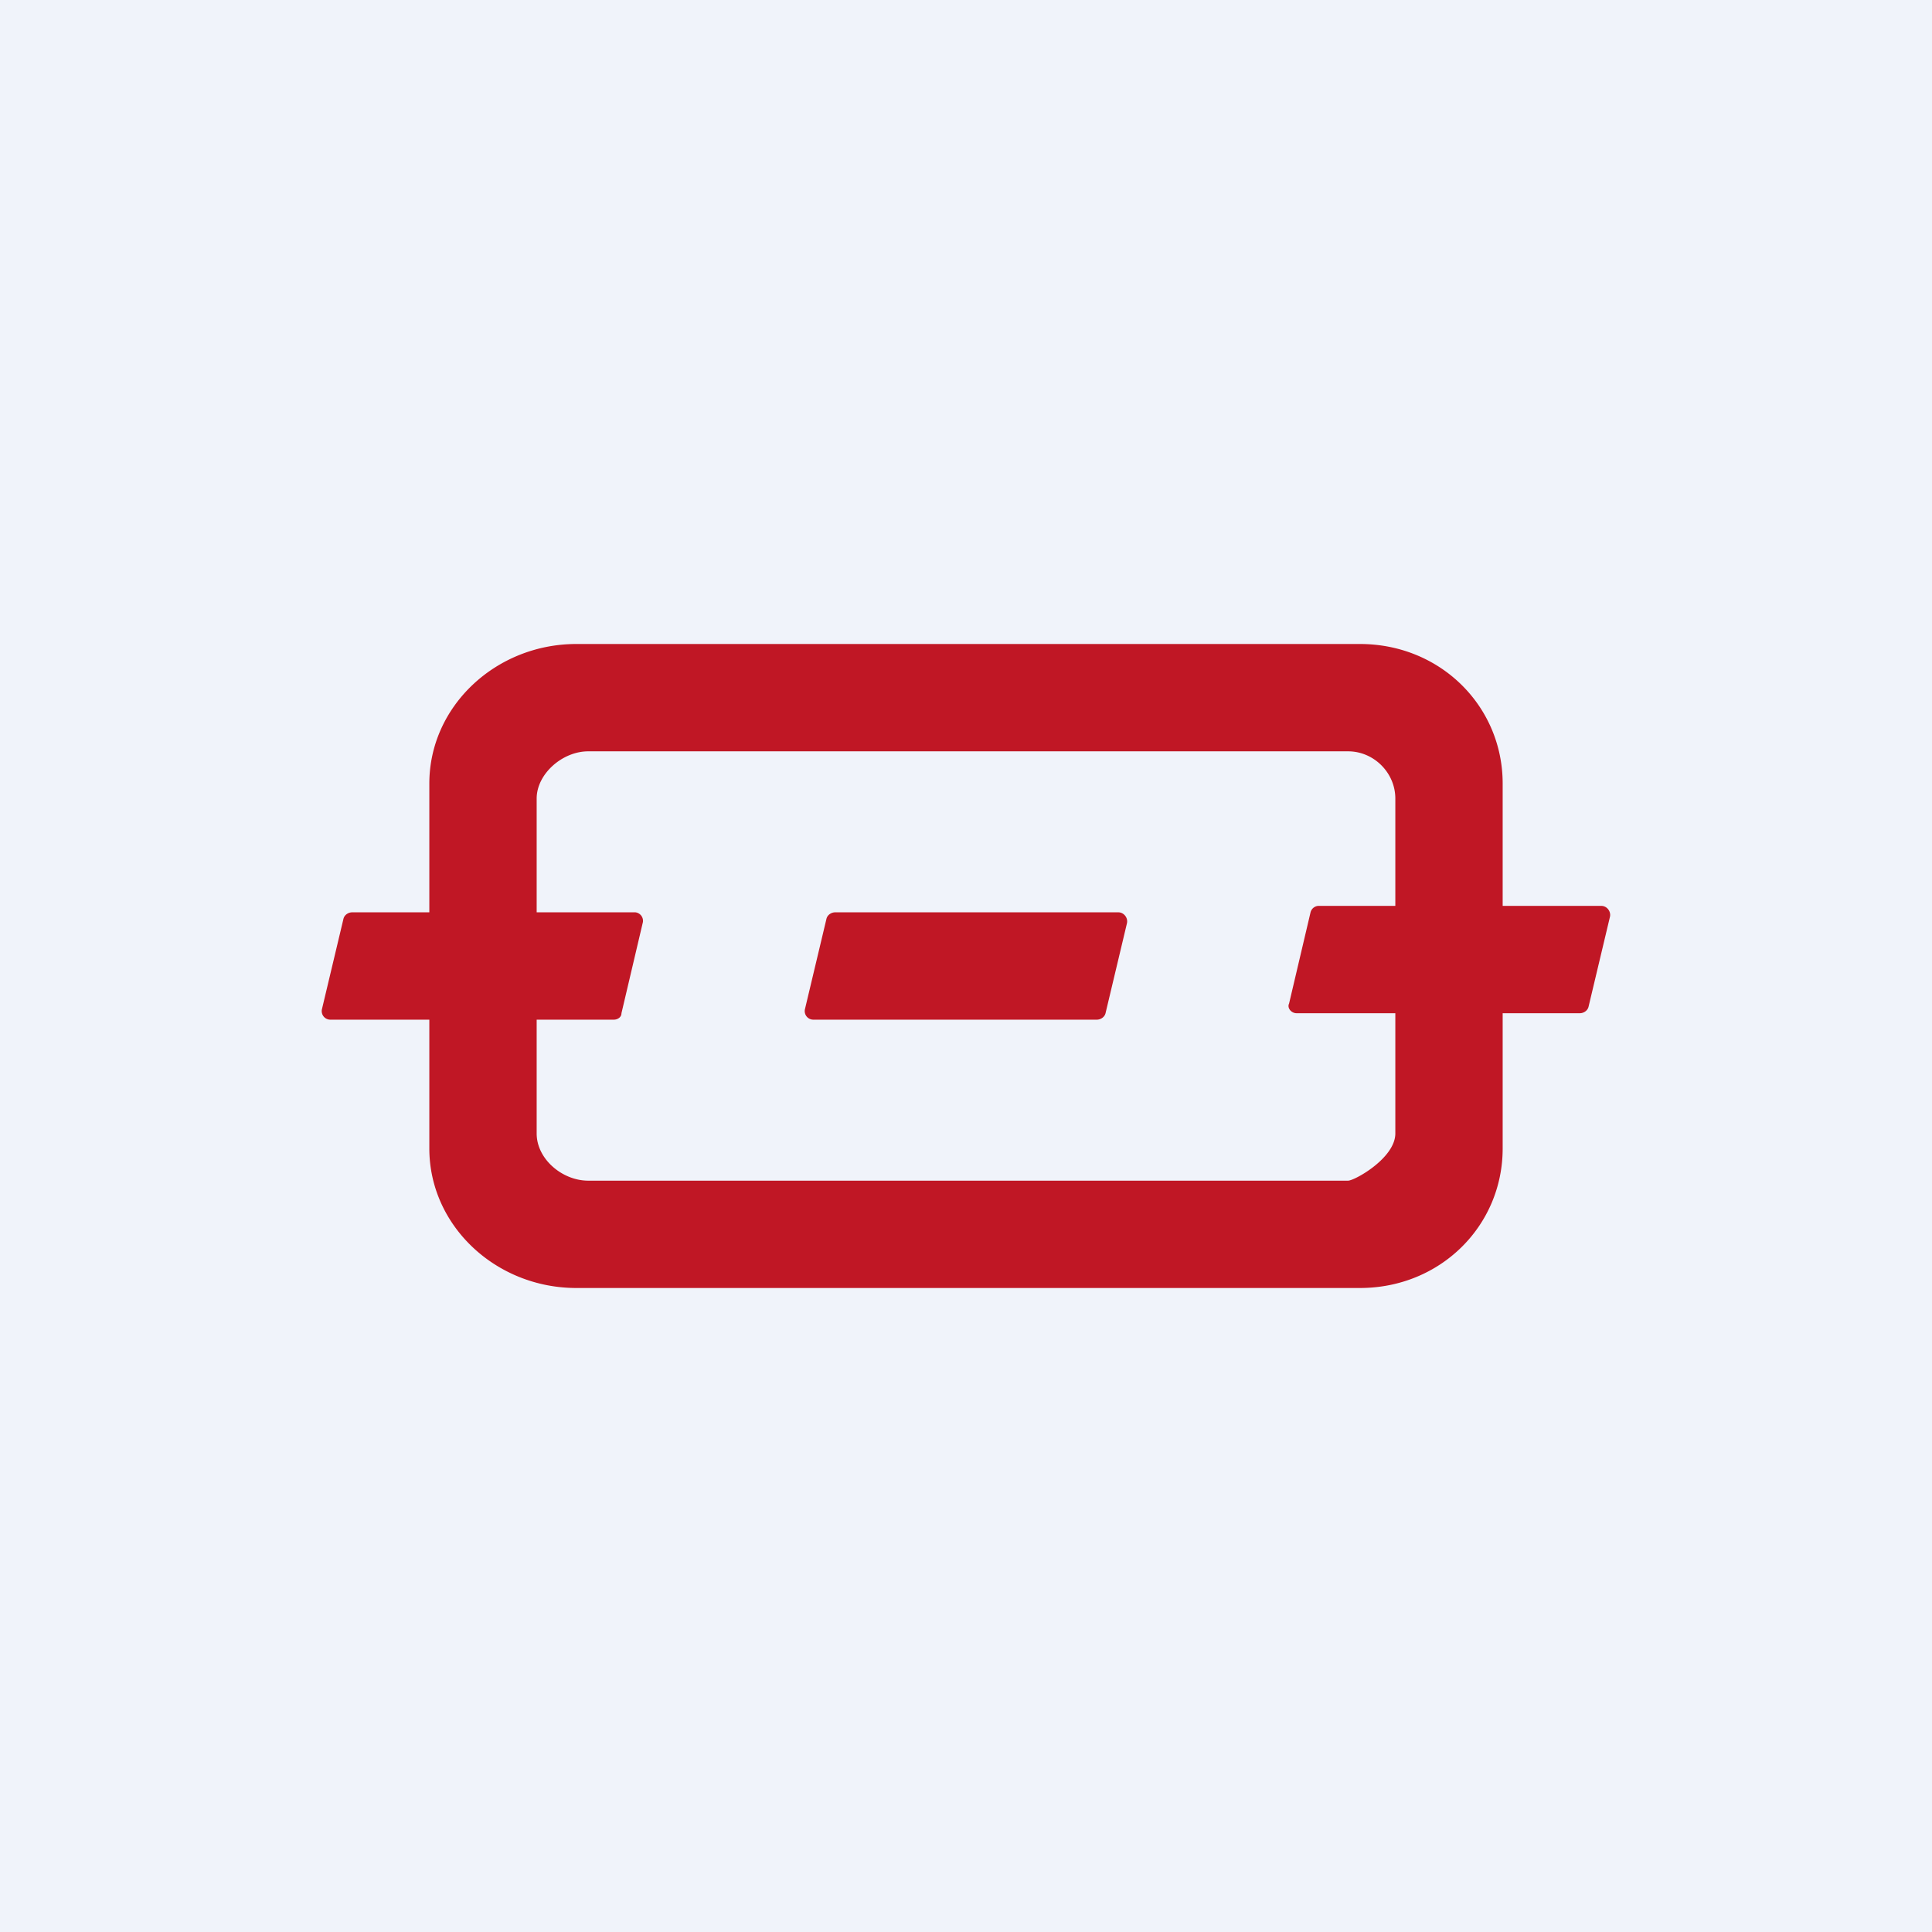 <!-- by TradingView --><svg width="18" height="18" viewBox="0 0 18 18" xmlns="http://www.w3.org/2000/svg"><path fill="#F0F3FA" d="M0 0h18v18H0z"/><path fill-rule="evenodd" d="M12.67 6c.75 0 1.33.58 1.33 1.3v1.14h.92c.05 0 .09.05.08.1l-.2.84c-.01.04-.05.06-.08.06H14v1.26c0 .72-.58 1.3-1.33 1.3h-7.3C4.62 12 4 11.42 4 10.7V9.5h-.92A.08.08 0 0 1 3 9.4l.2-.84c.01-.04.05-.06.08-.06H4V7.3C4 6.58 4.62 6 5.37 6h7.3ZM5 9.5h.72c.03 0 .07-.02.07-.06l.2-.85a.08.08 0 0 0-.07-.09H5V7.44c0-.23.24-.44.48-.44h7.08c.24 0 .44.2.44.44v1h-.72a.08.08 0 0 0-.07.06l-.2.85c-.02.04.02.09.07.09H13v1.12c0 .23-.38.44-.44.44H5.48c-.24 0-.48-.2-.48-.44V9.5Zm2.78-1h2.64c.05 0 .09.05.08.1l-.2.84c-.01.04-.05.06-.08.06H7.58a.08.08 0 0 1-.08-.1l.2-.84c.01-.04.05-.06.08-.06Z" fill="#C01725"/></svg>